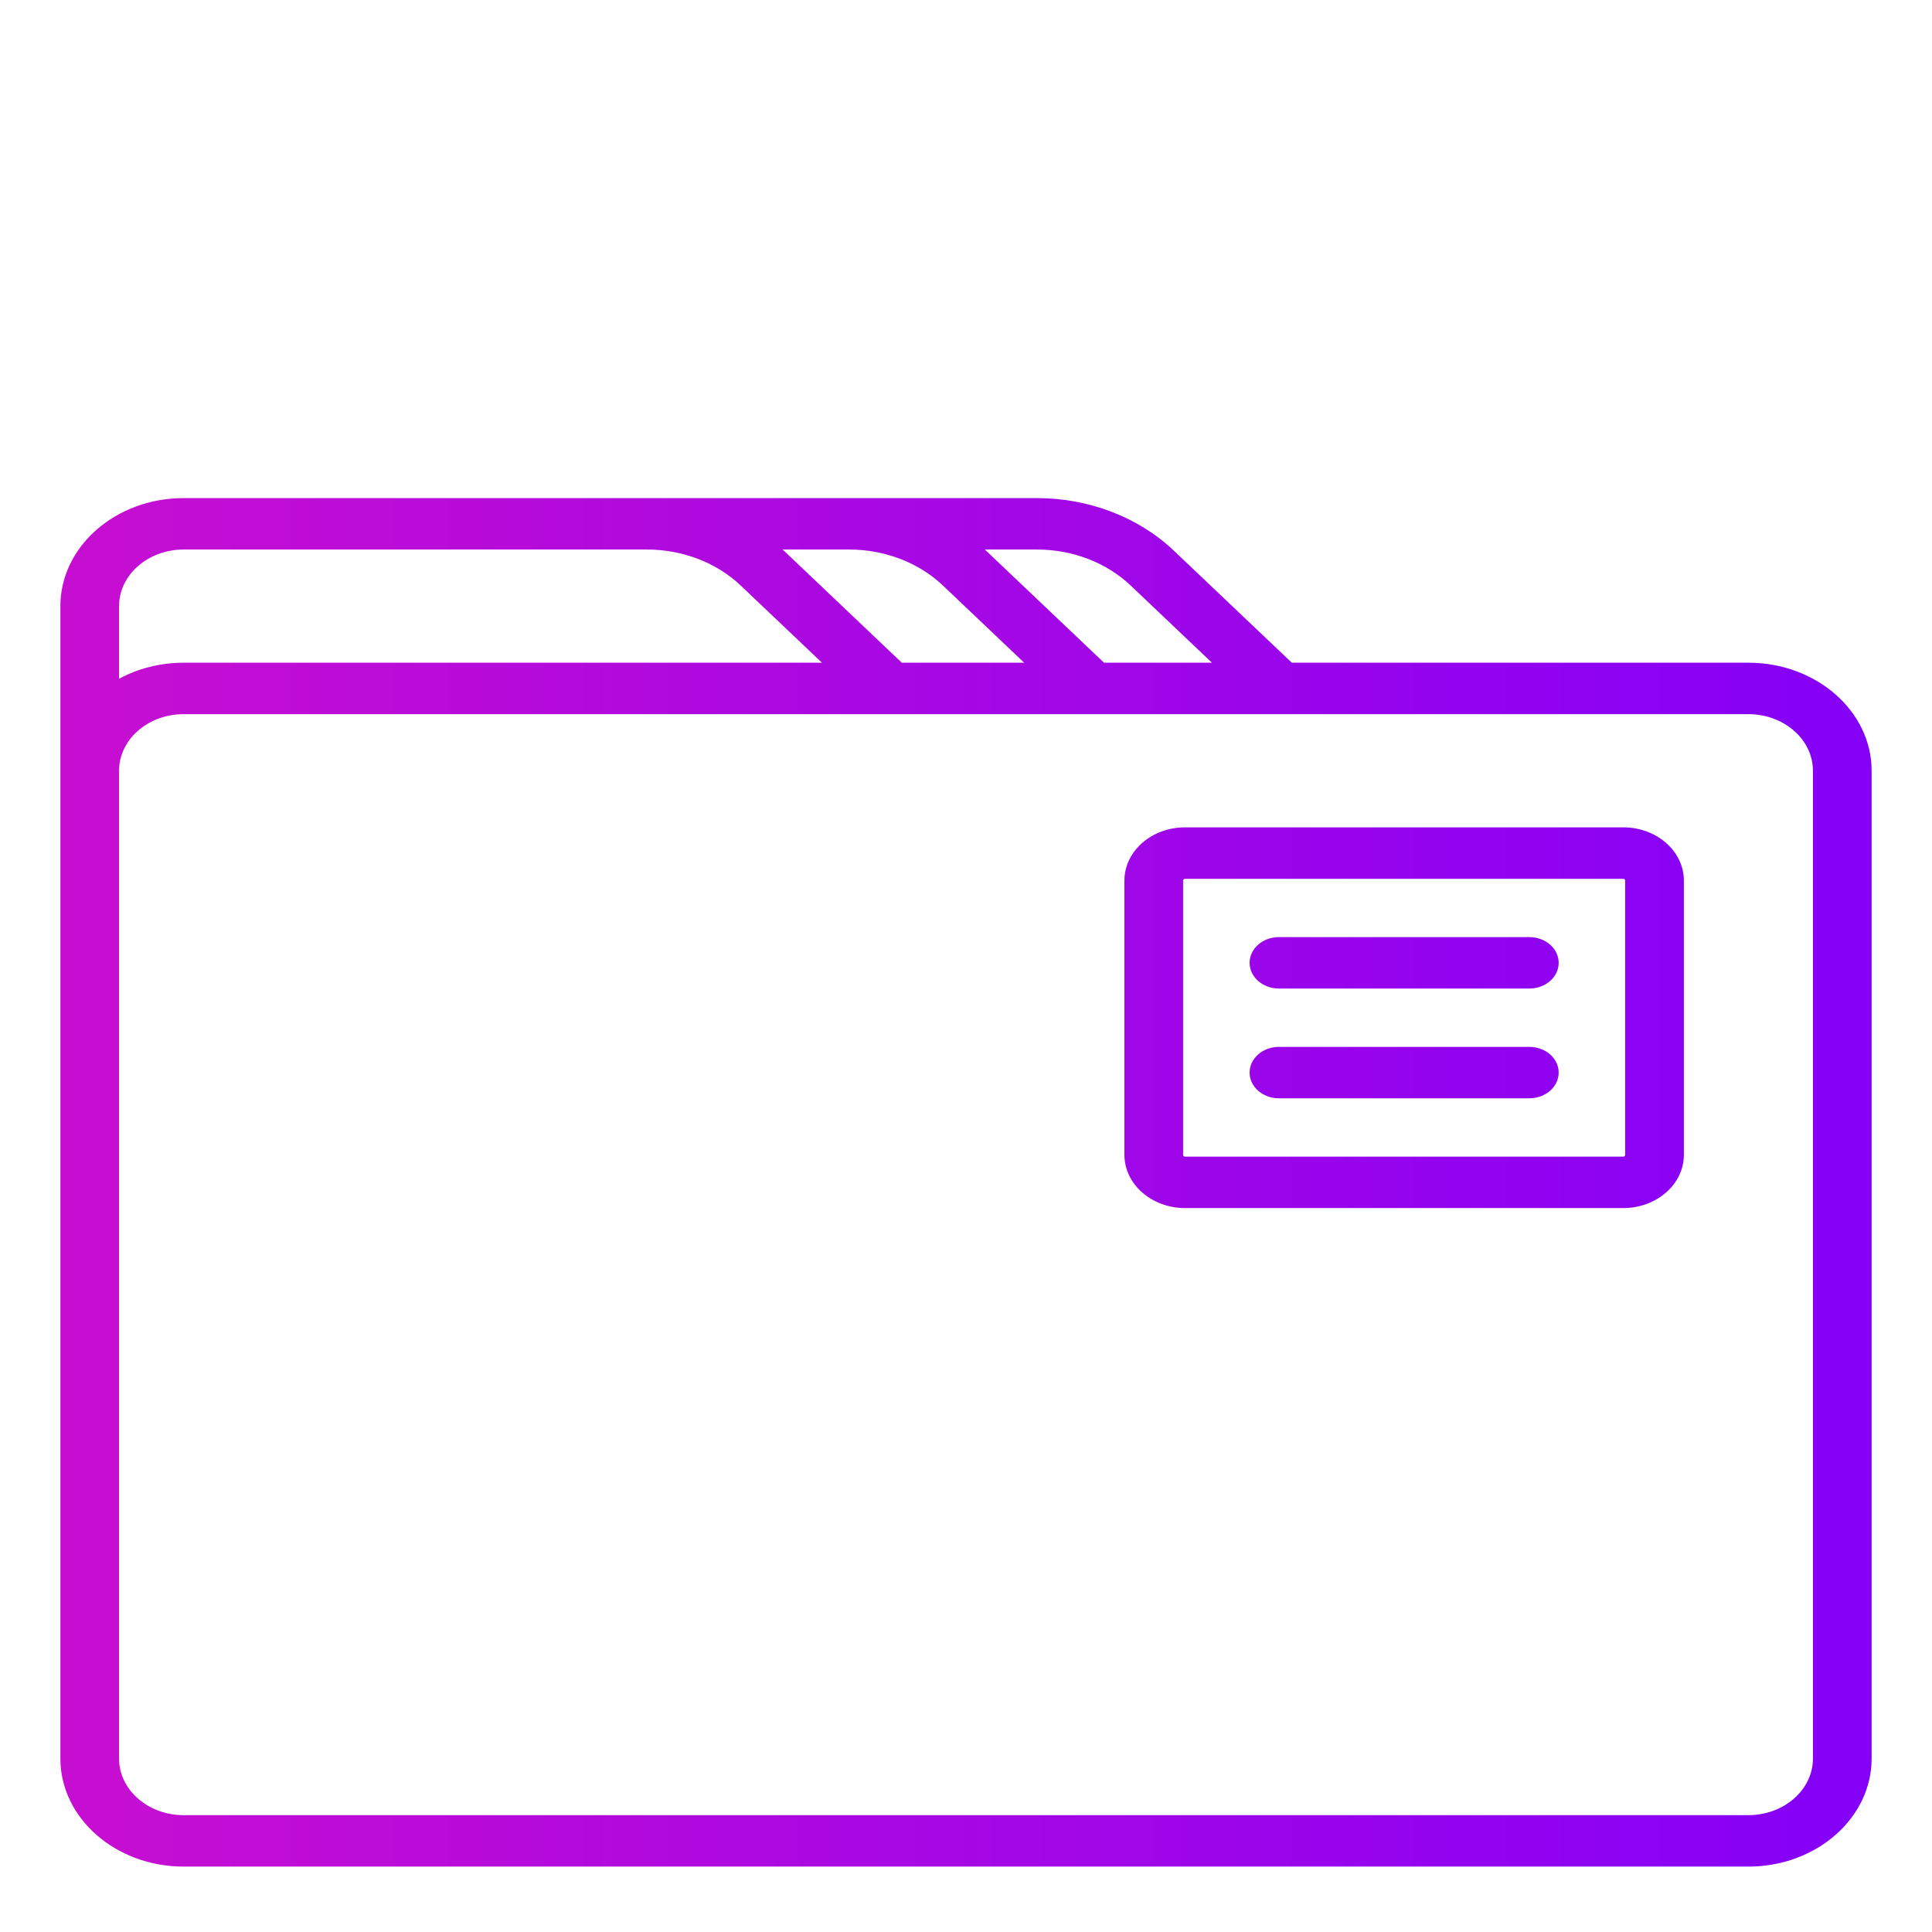 <?xml version="1.0" standalone="no"?><!-- Generator: Gravit.io --><svg xmlns="http://www.w3.org/2000/svg" xmlns:xlink="http://www.w3.org/1999/xlink" style="isolation:isolate" viewBox="0 0 48 48" width="48" height="48"><defs><clipPath id="_clipPath_TUE9KnE2r4dBLJObKt9qjlEkGxdTkakh"><rect width="48" height="48"/></clipPath></defs><g clip-path="url(#_clipPath_TUE9KnE2r4dBLJObKt9qjlEkGxdTkakh)"><g><linearGradient id="_lgradient_10" x1="0" y1="0.5" x2="1" y2="0.5" gradientTransform="matrix(45,0,0,34,1.5,12.375)" gradientUnits="userSpaceOnUse"><stop offset="2.609%" stop-opacity="1" style="stop-color:rgb(197,14,210)"/><stop offset="98.696%" stop-opacity="1" style="stop-color:rgb(133,0,247)"/></linearGradient><path d=" M 28.088 14.544 L 30.11 16.465 L 27.429 16.465 L 24.494 13.677 C 24.485 13.669 24.476 13.661 24.467 13.653 L 25.767 13.653 C 26.646 13.653 27.492 13.978 28.088 14.544 L 28.088 14.544 L 28.088 14.544 L 28.088 14.544 Z  M 21.102 13.653 C 21.981 13.653 22.827 13.978 23.423 14.544 L 25.445 16.465 L 22.405 16.465 L 19.47 13.677 C 19.461 13.669 19.452 13.661 19.443 13.653 L 21.102 13.653 L 21.102 13.653 L 21.102 13.653 L 21.102 13.653 Z  M 4.562 13.653 L 16.078 13.653 C 16.956 13.653 17.802 13.978 18.399 14.544 L 20.421 16.465 L 4.562 16.465 C 3.974 16.465 3.425 16.611 2.958 16.864 L 2.958 15.059 C 2.958 14.284 3.677 13.653 4.562 13.653 L 4.562 13.653 L 4.562 13.653 L 4.562 13.653 Z  M 37.996 23.282 L 31.775 23.282 C 31.373 23.282 31.046 23.568 31.046 23.921 C 31.046 24.274 31.373 24.56 31.775 24.56 L 37.996 24.56 C 38.398 24.56 38.725 24.274 38.725 23.921 C 38.725 23.568 38.398 23.282 37.996 23.282 L 37.996 23.282 Z  M 40.377 28.693 C 40.377 28.717 40.355 28.736 40.328 28.736 L 29.443 28.736 C 29.416 28.736 29.394 28.717 29.394 28.693 L 29.394 21.876 C 29.394 21.853 29.416 21.834 29.443 21.834 L 40.328 21.834 C 40.355 21.834 40.377 21.853 40.377 21.876 L 40.377 28.693 L 40.377 28.693 L 40.377 28.693 L 40.377 28.693 Z  M 40.328 20.555 L 29.443 20.555 C 28.612 20.555 27.936 21.148 27.936 21.876 L 27.936 28.693 C 27.936 29.422 28.612 30.014 29.443 30.014 L 40.328 30.014 C 41.159 30.014 41.835 29.422 41.835 28.693 L 41.835 21.876 C 41.835 21.148 41.159 20.555 40.328 20.555 L 40.328 20.555 L 40.328 20.555 L 40.328 20.555 Z  M 45.042 43.691 C 45.042 44.466 44.323 45.097 43.438 45.097 L 4.562 45.097 C 3.677 45.097 2.958 44.466 2.958 43.691 L 2.958 19.149 C 2.958 18.374 3.677 17.743 4.562 17.743 L 43.438 17.743 C 44.323 17.743 45.042 18.374 45.042 19.149 L 45.042 43.691 L 45.042 43.691 L 45.042 43.691 L 45.042 43.691 Z  M 43.438 16.465 L 32.095 16.465 L 29.159 13.677 C 28.288 12.85 27.051 12.375 25.767 12.375 L 4.562 12.375 C 2.873 12.375 1.5 13.579 1.5 15.059 L 1.5 19.149 L 1.5 43.691 C 1.5 45.171 2.873 46.375 4.562 46.375 L 43.438 46.375 C 45.127 46.375 46.5 45.171 46.5 43.691 L 46.5 19.149 C 46.5 17.669 45.127 16.465 43.438 16.465 L 43.438 16.465 L 43.438 16.465 L 43.438 16.465 Z  M 37.996 26.009 L 31.775 26.009 C 31.373 26.009 31.046 26.295 31.046 26.648 C 31.046 27.001 31.373 27.287 31.775 27.287 L 37.996 27.287 C 38.398 27.287 38.725 27.001 38.725 26.648 C 38.725 26.295 38.398 26.009 37.996 26.009 Z " fill-rule="evenodd" fill="url(#_lgradient_10)"/></g></g></svg>